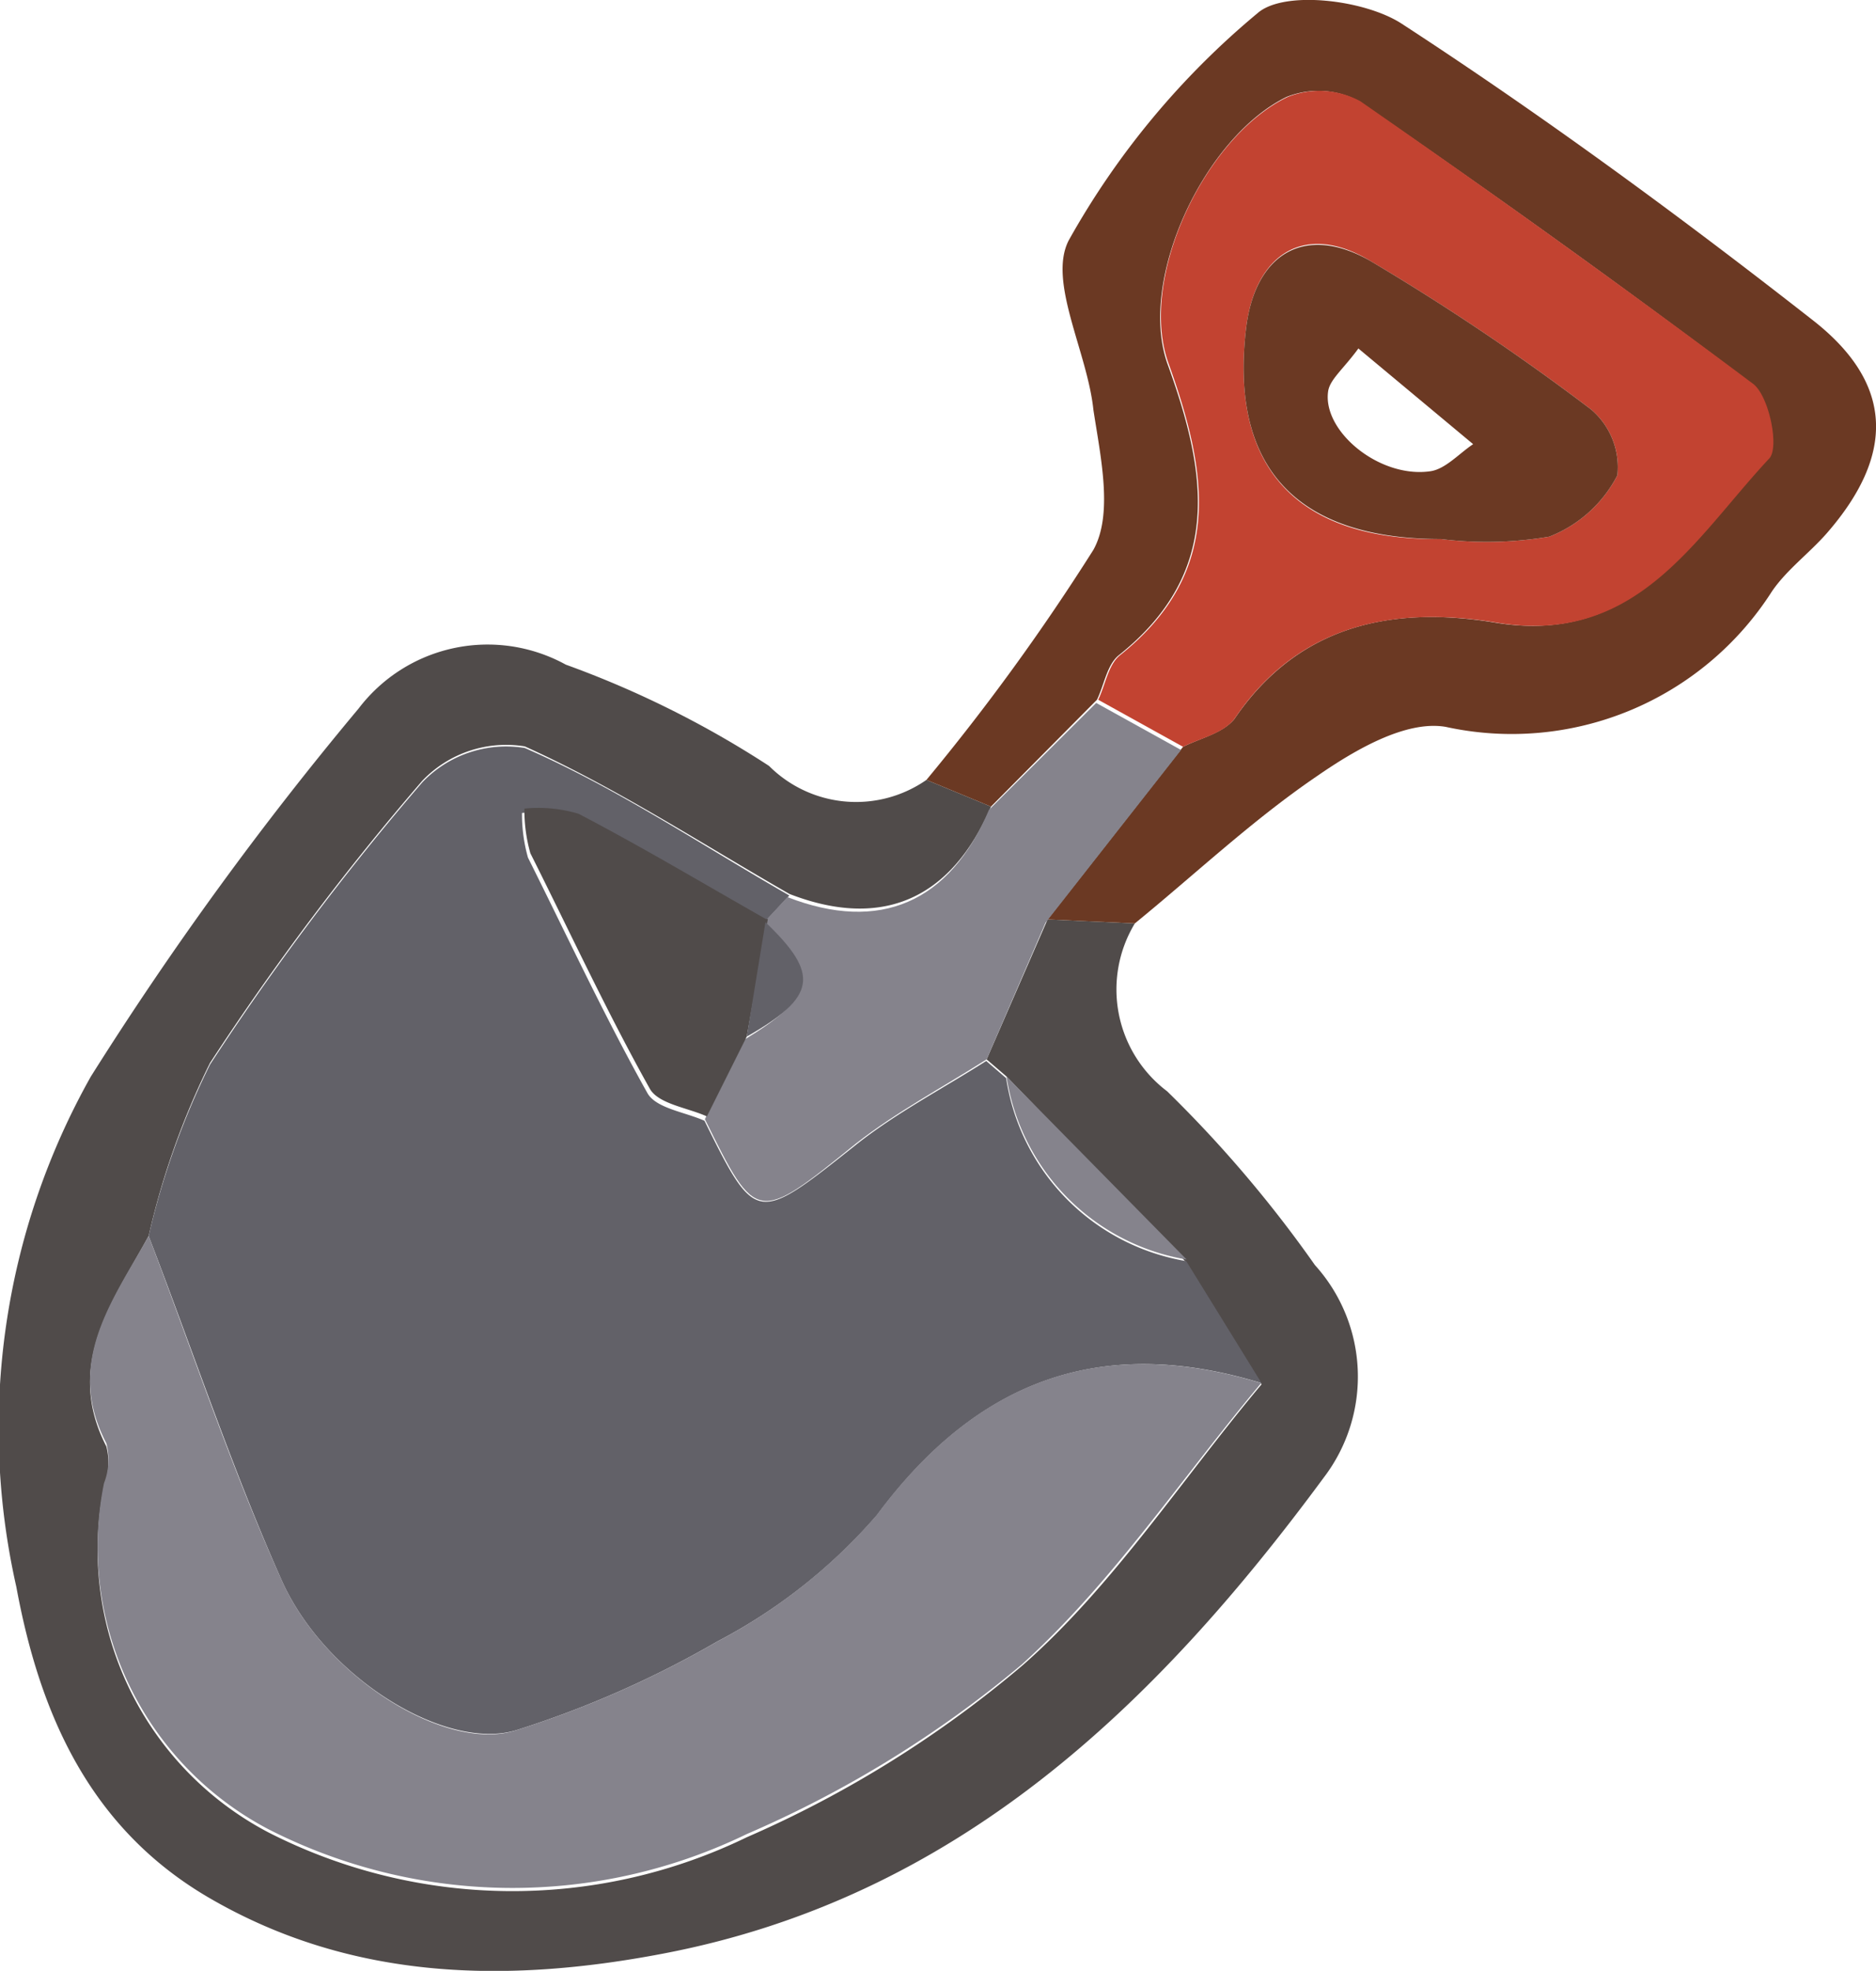 <svg xmlns="http://www.w3.org/2000/svg" viewBox="0 0 47.08 49.43"><defs><style>.cls-1{fill:#504b4a;}.cls-2{fill:#6b3923;}.cls-3{fill:#626168;}.cls-4{fill:#85838c;}.cls-5{fill:#c24331;}</style></defs><title>shovel</title><g id="Layer_2" data-name="Layer 2"><g id="Layer_1-2" data-name="Layer 1"><g id="bCWZNr.tif"><path class="cls-1" d="M28.48,23.16a3.2,3.2,0,0,0,.81,4.21A31,31,0,0,1,33,31.73a4.17,4.17,0,0,1,.22,5.33C29,42.78,24,47.6,16.63,49c-3.88.74-7.79.69-11.38-1.4C2.26,45.86,1,43,.41,39.8A18,18,0,0,1,2.28,27,84.77,84.77,0,0,1,9,17.77a4.07,4.07,0,0,1,5.2-1.1,24.78,24.78,0,0,1,5.1,2.54,3.09,3.09,0,0,0,3.95.35l1.62.67c-1,2.33-2.74,3.09-5.06,2.19-2.2-1.26-4.34-2.66-6.64-3.7a2.91,2.91,0,0,0-2.57.86,66.85,66.85,0,0,0-5.33,7.08A19.6,19.6,0,0,0,3.73,31c-.9,1.65-2.12,3.22-1.06,5.28a1.64,1.64,0,0,1-.06,1,8,8,0,0,0,4.13,8.68,13.47,13.47,0,0,0,12,.12,27.91,27.91,0,0,0,6.92-4.31c2.28-2,4-4.67,6-7.05l-1.89-3.06L25.26,27l-.5-.43,1.53-3.51Z"/><path class="cls-2" d="M24.87,20.23l-1.62-.67a55.34,55.34,0,0,0,4.19-5.77c.5-.9.18-2.33,0-3.51-.15-1.45-1.15-3.22-.62-4.25A20.23,20.23,0,0,1,31.56.33c.66-.58,2.68-.34,3.61.26,3.55,2.31,7,4.84,10.31,7.43,2.06,1.6,2.08,3.39.36,5.36-.44.5-1,.91-1.37,1.45a7.75,7.75,0,0,1-8.19,3.4c-1-.17-2.28.58-3.22,1.23-1.62,1.1-3.06,2.46-4.58,3.7l-2.19-.1,3.4-4.33c.44-.22,1-.34,1.29-.7,1.63-2.39,4-2.84,6.57-2.41,3.5.57,5-2.15,6.82-4.12.26-.27,0-1.56-.4-1.87-3.23-2.44-6.53-4.8-9.86-7.09a2.15,2.15,0,0,0-1.82-.11c-2.05,1-3.73,4.54-3,6.67,1,2.75,1.42,5.24-1.22,7.34-.29.24-.36.74-.54,1.11Z"/><path class="cls-3" d="M3.73,31a19.6,19.6,0,0,1,1.54-4.3,66.85,66.85,0,0,1,5.33-7.08,2.91,2.91,0,0,1,2.57-.86c2.3,1,4.44,2.44,6.64,3.7l-.65.7c-1.57-.89-3.11-1.81-4.7-2.64a3.53,3.53,0,0,0-1.36-.13,4,4,0,0,0,.15,1.12c1,2,1.93,4,3,5.91.22.38.94.47,1.43.69,1.29,2.61,1.31,2.58,3.78.62,1-.8,2.19-1.42,3.29-2.12l.5.43a5.49,5.49,0,0,0,4.52,4.59l1.89,3.06c-4-1.22-7.12-.1-9.65,3.31A13.68,13.68,0,0,1,18,41.17,25.18,25.18,0,0,1,13,43.38c-1.76.58-4.81-1.27-5.92-3.72C5.82,36.83,4.84,33.87,3.73,31Z"/><path class="cls-4" d="M3.73,31c1.11,2.91,2.09,5.87,3.37,8.7C8.21,42.11,11.26,44,13,43.38A25.18,25.18,0,0,0,18,41.17,13.68,13.68,0,0,0,22,38c2.53-3.41,5.64-4.53,9.65-3.31-2,2.38-3.73,5-6,7.05A27.91,27.91,0,0,1,18.74,46a13.47,13.47,0,0,1-12-.12,8,8,0,0,1-4.13-8.68,1.64,1.64,0,0,0,.06-1C1.61,34.18,2.83,32.61,3.73,31Z"/><path class="cls-4" d="M24.76,26.57c-1.1.7-2.27,1.32-3.29,2.12-2.47,2-2.49,2-3.78-.62l1-2c1.75-1.07,1.84-1.59.47-2.87l-.05,0,.65-.7c2.32.9,4.07.14,5.06-2.19l2.69-2.68,2.13,1.18-3.4,4.33Z"/><path class="cls-4" d="M29.78,31.59A5.49,5.49,0,0,1,25.26,27Z"/><path class="cls-5" d="M29.69,18.73l-2.13-1.18c.18-.37.25-.87.54-1.11,2.64-2.1,2.21-4.59,1.22-7.34-.76-2.13.92-5.68,3-6.67a2.15,2.15,0,0,1,1.82.11C37.44,4.83,40.74,7.19,44,9.63c.4.31.66,1.6.4,1.87-1.87,2-3.32,4.69-6.82,4.12C35,15.19,32.61,15.64,31,18,30.73,18.39,30.13,18.51,29.69,18.73Zm6.47-5.21a9.47,9.47,0,0,0,2.72-.06,3.25,3.25,0,0,0,1.71-1.54,1.9,1.9,0,0,0-.66-1.65A58.71,58.71,0,0,0,34.4,6.55c-1.65-1-2.91-.19-3.13,1.7C30.86,11.73,32.55,13.56,36.16,13.52Z"/><path class="cls-1" d="M18.74,26l-1,2c-.49-.22-1.21-.31-1.43-.69-1.08-1.93-2-3.92-3-5.91a4,4,0,0,1-.15-1.12,3.53,3.53,0,0,1,1.36.13c1.59.83,3.13,1.75,4.7,2.64l.05,0Z"/><path class="cls-3" d="M18.74,26l.47-2.87C20.58,24.44,20.49,25,18.74,26Z"/><path class="cls-2" d="M36.16,13.52c-3.61,0-5.3-1.79-4.89-5.27.22-1.89,1.48-2.65,3.13-1.7a58.71,58.71,0,0,1,5.53,3.72,1.9,1.9,0,0,1,.66,1.65,3.25,3.25,0,0,1-1.71,1.54A9.47,9.47,0,0,1,36.16,13.52ZM34.09,8.74c-.38.52-.72.78-.76,1.08-.14,1,1.29,2.18,2.56,2,.38-.05.72-.44,1.08-.68Z"/></g></g></g></svg>
